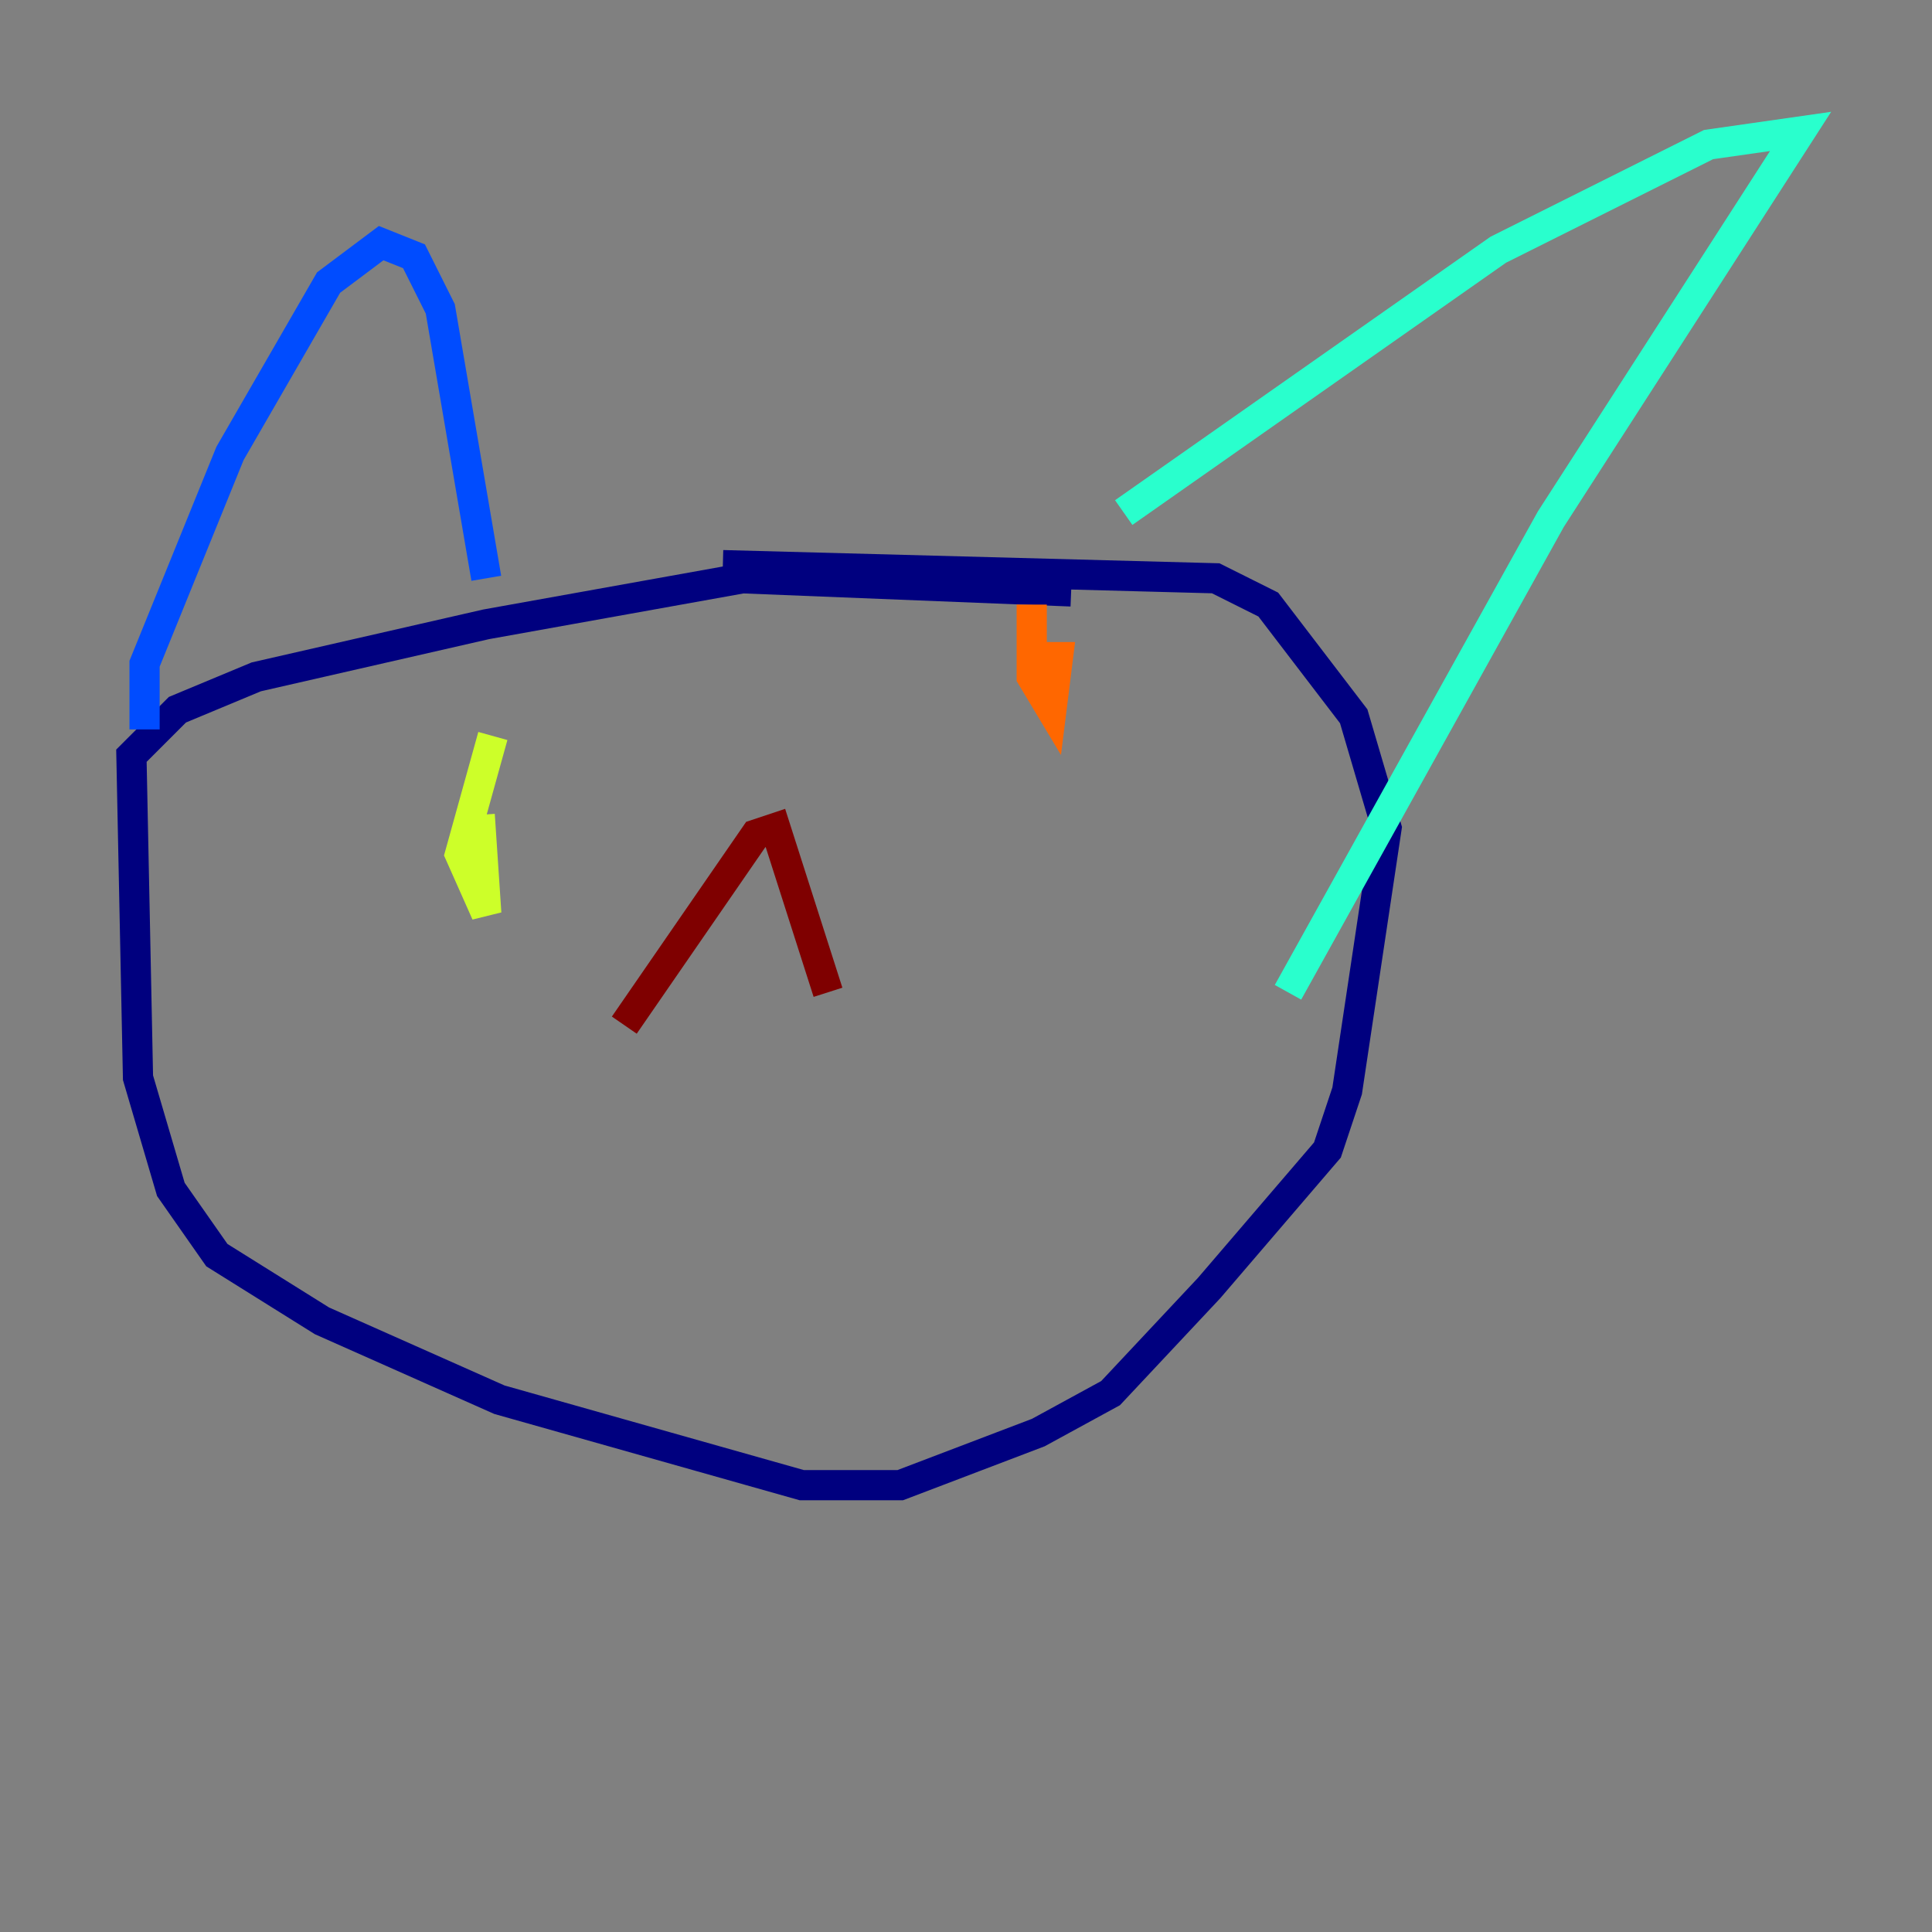 <?xml version="1.0" encoding="utf-8" ?>
<svg baseProfile="tiny" height="128" version="1.2" viewBox="0,0,128,128" width="128" xmlns="http://www.w3.org/2000/svg" xmlns:ev="http://www.w3.org/2001/xml-events" xmlns:xlink="http://www.w3.org/1999/xlink"><rect x="0" y="0" width="128" height="128" fill="#808080" stroke="none"/><defs /><polyline fill="none" points="70.966,39.184 49.197,38.313 32.218,41.361 16.98,44.843 11.755,47.02 8.707,50.068 9.143,71.401 11.32,78.803 14.367,83.156 21.333,87.51 33.088,92.735 53.116,98.395 59.646,98.395 68.789,94.912 73.578,92.299 80.109,85.333 87.946,76.191 89.252,72.272 91.864,54.857 89.687,47.456 84.027,40.054 80.544,38.313 47.891,37.442" stroke="#00007f" stroke-width="2" /><polyline fill="none" points="9.578,48.327 9.578,43.973 15.238,30.041 21.769,18.721 25.252,16.109 27.429,16.98 29.17,20.463 32.218,38.313" stroke="#004cff" stroke-width="2" /><polyline fill="none" points="74.449,33.959 99.265,16.544 113.197,9.578 119.293,8.707 102.748,34.395 85.333,65.742" stroke="#29ffcd" stroke-width="2" /><polyline fill="none" points="31.782,53.986 32.218,60.517 30.476,56.599 32.653,48.762" stroke="#cdff29" stroke-width="2" /><polyline fill="none" points="68.354,40.054 68.354,44.843 69.66,47.02 70.095,43.537 68.789,43.537" stroke="#ff6700" stroke-width="2" /><polyline fill="none" points="41.361,67.918 50.068,55.292 51.374,54.857 54.857,65.742" stroke="#7f0000" stroke-width="2" /></svg>